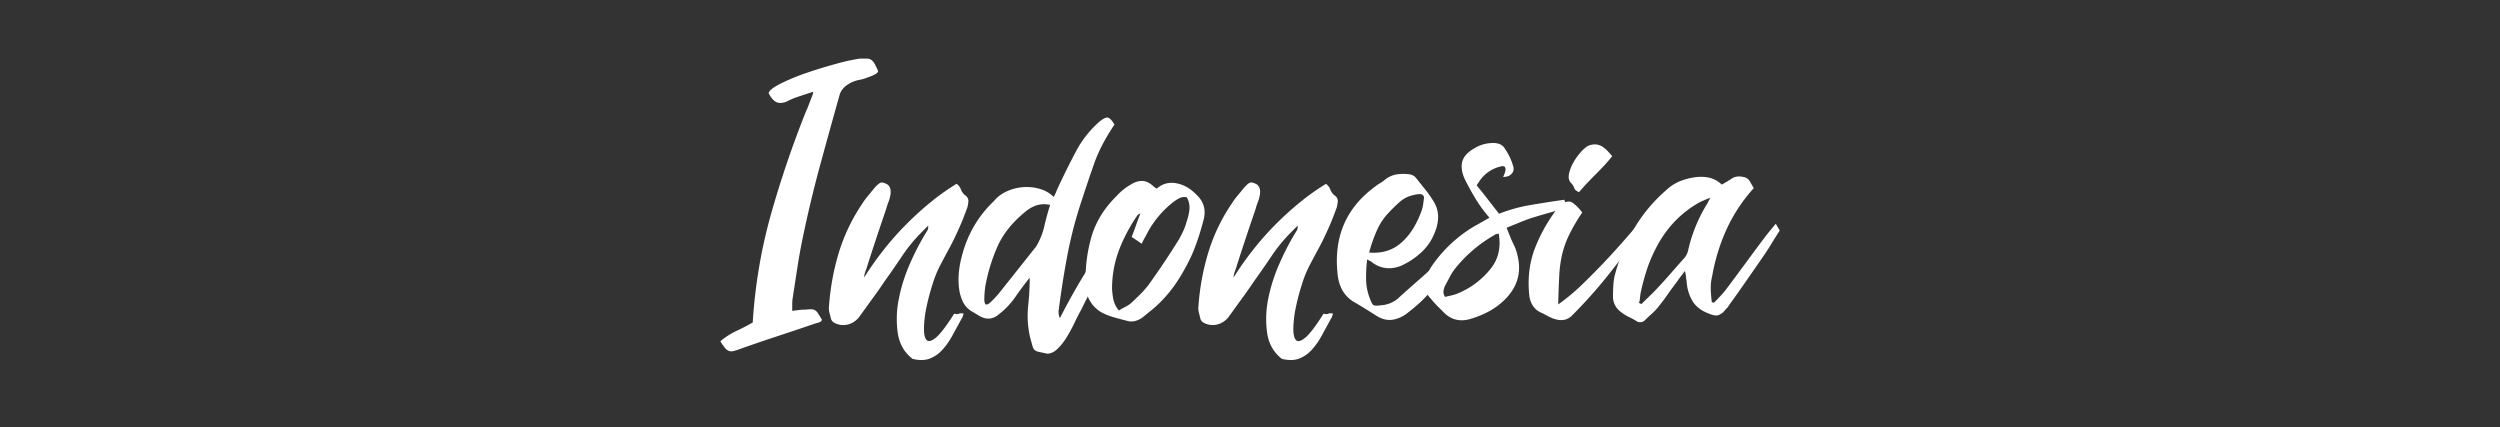 <svg id="Layer_1" data-name="Layer 1" xmlns="http://www.w3.org/2000/svg" viewBox="0 0 2400 410"><rect x="0" y="0" width="2400" height="410" fill="#333333" stroke="none"/><defs><style>.cls-1{fill:#fff;}</style></defs><path class="cls-1" d="M780.5,88.12q-6.91,2.31-13.44,4.42a75.29,75.29,0,0,0-12.28,5.18q-6.53,2.31-10.36-.19c-2.56-1.66-4.74-4.42-6.53-8.25q1.15-3.84,11.9-9.22a203,203,0,0,1,24.76-10.17q14-4.78,28.21-8.63a188.69,188.69,0,0,1,22.64-5h6.72a7.42,7.42,0,0,1,4.22,1.15,10.36,10.36,0,0,1,3.07,3.45c.9,1.54,2,3.72,3.26,6.53.51,1,.2,2-.95,2.88a19.19,19.19,0,0,1-4.61,2.49q-2.88,1.16-6.14,2.3a33.41,33.41,0,0,1-5.57,1.54,30.37,30.37,0,0,0-11.9,4.8,18.3,18.3,0,0,0-7.29,9q-9.6,34.16-18.81,67.93t-16.5,68.71q-3.07,14.6-5.37,29.55t-4.61,29.94a40.18,40.18,0,0,0-.38,5.76v6.14c2-.25,4-.51,6-.77a45.89,45.89,0,0,1,6-.38q3.82-.39,6.14-.39a7.24,7.24,0,0,1,3.84,1,9.86,9.86,0,0,1,2.87,3.07c.9,1.41,2.11,3.4,3.65,5.95-.26,1.28-1.28,2.17-3.07,2.69s-3.45,1-5,1.53q-18,6.15-35.5,11.9t-34.74,11.9a61.7,61.7,0,0,1-6.72,2.11,7.24,7.24,0,0,1-4.41-.19,9.35,9.35,0,0,1-3.65-2.88,70.59,70.59,0,0,1-4.41-6.33,69.2,69.2,0,0,1,15.54-10q8.25-3.84,15.55-8.06A497.85,497.85,0,0,1,740,206.15a998.92,998.92,0,0,1,33.59-98.83q1.14-2.31,2.3-5.38c.77-2,1.54-4,2.3-6s1.41-3.58,1.92-5S780.75,88.64,780.5,88.12Z"/><path class="cls-1" d="M916,301.14c2,.52,3.58.52,4.61,0s2.55-.51,4.61,0a9.36,9.36,0,0,0-1,2.69,3.52,3.52,0,0,1-1,1.92q-4.6,8.44-9,16.51a68.45,68.45,0,0,1-9.79,13.81,31.64,31.64,0,0,1-12.09,8.26q-6.72,2.49-16.31.19-11.91-9.21-14.2-24.95a97.23,97.23,0,0,1,1.15-33.2,160.79,160.79,0,0,1,11.32-34.93,238.51,238.51,0,0,1,15.93-30.13,6.86,6.86,0,0,0,.77-4.61l-5.76,5.76a153.73,153.73,0,0,0-19,23Q858,257.77,849.2,270.06q-5.38,8.06-11.13,15.92t-11.52,15.93a6.1,6.1,0,0,0-1.15,1.54,6.13,6.13,0,0,1-1.15,1.53,19.61,19.61,0,0,1-11.13,6.72,17.85,17.85,0,0,1-12.67-2.11,6.15,6.15,0,0,1-2.68-3.46c-.51-2-1-4.08-1.54-6.14a16.76,16.76,0,0,1-.38-6.14,235.39,235.39,0,0,1,9.4-51.24,174.56,174.56,0,0,1,22.46-47,71.55,71.55,0,0,1,5.75-7.86q3.07-3.64,6.14-7.49c2.82-3.07,4.86-4.73,6.14-5s3.2.26,5.76,1.54a7.61,7.61,0,0,1,3.26,4.6,15.24,15.24,0,0,1,0,6,35.6,35.6,0,0,1-1.91,6.72,53.9,53.9,0,0,0-2.12,6.52q-5,14.6-9.78,29t-9.41,29c-.51,1.28-1,2.56-1.34,3.84a13.45,13.45,0,0,0-.58,3.84,302,302,0,0,1,17.66-25.14,280.31,280.31,0,0,1,21.49-24.57A305.64,305.64,0,0,1,893,194.44a221.31,221.31,0,0,1,25.34-18,11.94,11.94,0,0,1,4.22,5.57,13.23,13.23,0,0,0,4.6,5.95,6.14,6.14,0,0,1,2.5,5.18,34.21,34.21,0,0,1-1,6q-4.23,11.52-7.1,18t-5.37,11.7q-2.5,5.19-5.76,11.14t-8.25,15.54a108.51,108.51,0,0,0-6.91,17.27,216.76,216.76,0,0,0-5.76,21.69,108.52,108.52,0,0,0-2.49,20c-.14,6,.7,10,2.49,11.9s4.8,1.15,9-2.31S908.56,312.91,916,301.14Z"/><path class="cls-1" d="M1017.69,305q13.43-26.09,25.72-45.48a258.08,258.08,0,0,1,26.1-34.74c1,.52,2.11,1.1,3.26,1.73s2.49,1.35,4,2.11q-10.36,17.28-20.34,34.16T1038,297.31q-3.08,5.37-6.52,12.66a140.67,140.67,0,0,1-7.49,13.82,56.42,56.42,0,0,1-8.82,11.13q-4.82,4.6-9.79,4.61l-8.06-1.73a9,9,0,0,1-4-1.73,7.73,7.73,0,0,1-2.11-3.84q-.78-2.69-2.31-8.44A91.65,91.65,0,0,1,987,294a255,255,0,0,0,1.53-27.44q-7.68,9.6-14,18.81A75.2,75.2,0,0,1,958.2,302.3a15.54,15.54,0,0,1-6.53,3.26,14.63,14.63,0,0,1-5.75,0,18.67,18.67,0,0,1-5.38-2.11c-1.79-1-3.7-2.17-5.75-3.46a22.81,22.81,0,0,1-10.37-10.17,41.58,41.58,0,0,1-3.84-14,73.42,73.42,0,0,1,0-15,98.41,98.41,0,0,1,2.69-14.58q8.06-31.47,30.71-53a33.91,33.91,0,0,1,12.66-9.59,45.91,45.91,0,0,1,15.74-4,44.89,44.89,0,0,1,15.93,1.72,30.6,30.6,0,0,1,13.24,7.68,38.48,38.48,0,0,0,2.49-5.18q1-2.49,2.12-4.8,7.67-16.5,16.5-33.2a100.54,100.54,0,0,1,22.26-28.6q5.37-4.61,8.25-4.41t6.72,6.72q-13.44,20-19.77,38.19t-11.7,34.73a402.54,402.54,0,0,0-13.82,53q-5,26.49-8.44,53.74a21.69,21.69,0,0,0,.76,5C1017.18,304.73,1017.43,305,1017.69,305ZM959,281.57l35.69-44.91a66.22,66.22,0,0,0,7.87-19.57q2.49-10.74,5.57-20.34a24.76,24.76,0,0,0-13.05.38,32.49,32.49,0,0,0-10.75,6.14q-18.42,15-26.49,32.82a167.1,167.1,0,0,0-11.89,38.57,86,86,0,0,0-1,13.24c.12,2.69.7,4.17,1.72,4.42s2.56-.58,4.61-2.5A108.55,108.55,0,0,0,959,281.57Z"/><path class="cls-1" d="M1110.57,181q8.82-7.68,20.73-4.61a32.07,32.07,0,0,1,11.13,5.18,54.2,54.2,0,0,1,9.21,8.64q6.91,8.84,3.84,20.73-2.31,8.84-5,17.08t-6.14,16.31a195.14,195.14,0,0,1-13.25,24.37,128.29,128.29,0,0,1-17.46,21.69,99.48,99.48,0,0,1-7.87,7.1c-2.69,2.18-5.44,4.41-8.25,6.72a22.17,22.17,0,0,1-7.29,3.83,14.34,14.34,0,0,1-8.06,0q-6.15-1.53-12.28-3.26a64.86,64.86,0,0,1-11.52-4.41,30.25,30.25,0,0,1-16.12-27.25,146,146,0,0,1,5.57-45.87q6.33-21.67,24.37-39.34a53.68,53.68,0,0,1,13.43-10.75,19.75,19.75,0,0,1,10.75-3.45q5.37,0,10.75,5A13.4,13.4,0,0,0,1110.57,181Zm-36.46,117.06q3.06-1.9,6.14-3.45a27.53,27.53,0,0,0,5.37-3.45q4.61-4.23,9-8.64a97.33,97.33,0,0,0,8.25-9.4q7.68-10.74,15-21.69t14.2-22.07c1.54-2.81,2.94-5.62,4.23-8.44a52.65,52.65,0,0,0,3.07-8.83,47,47,0,0,0,2.49-11.13,19.92,19.92,0,0,0-2.49-11.52,10.74,10.74,0,0,0-7.1.77,46,46,0,0,0-6,3.84,92.86,92.86,0,0,0-25,29.94c-.77,1.53-1.6,3.07-2.5,4.6S1097,231.93,1096,234q-2.7-1.92-5-3.46t-4.61-3.07q2.29-5.76,4.22-11.32t4.22-11.32a14.78,14.78,0,0,0-2.68,1.53,159.4,159.4,0,0,0-17.85,33.59,104.35,104.35,0,0,0-6.72,37.8,78.15,78.15,0,0,0,1.35,10.17A24.5,24.5,0,0,0,1074.11,298.07Z"/><path class="cls-1" d="M1270.62,301.14c2.05.52,3.58.52,4.61,0s2.55-.51,4.6,0a10,10,0,0,0-1,2.69,3.45,3.45,0,0,1-1,1.92q-4.61,8.44-9,16.51a68,68,0,0,1-9.78,13.81,31.64,31.64,0,0,1-12.09,8.26q-6.72,2.49-16.32.19-11.9-9.21-14.2-24.95a97.74,97.74,0,0,1,1.15-33.2A161.38,161.38,0,0,1,1229,251.44a238.51,238.51,0,0,1,15.93-30.13,6.91,6.91,0,0,0,.76-4.61l-5.75,5.76a153.73,153.73,0,0,0-19,23q-8.26,12.28-17.08,24.57-5.38,8.06-11.13,15.92t-11.52,15.93a6.1,6.1,0,0,0-1.15,1.54,6.13,6.13,0,0,1-1.15,1.53,19.61,19.61,0,0,1-11.13,6.72,17.85,17.85,0,0,1-12.67-2.11,6.17,6.17,0,0,1-2.69-3.46c-.51-2-1-4.08-1.53-6.14a16.54,16.54,0,0,1-.38-6.14,235.39,235.39,0,0,1,9.4-51.24,174.53,174.53,0,0,1,22.45-47,73,73,0,0,1,5.76-7.86q3.08-3.64,6.14-7.49,4.21-4.61,6.14-5t5.76,1.54a7.61,7.61,0,0,1,3.26,4.6,15.24,15.24,0,0,1,0,6,34.92,34.92,0,0,1-1.92,6.72,53.76,53.76,0,0,0-2.11,6.52q-5,14.6-9.79,29t-9.4,29c-.51,1.28-1,2.56-1.34,3.84a13.11,13.11,0,0,0-.58,3.84,302,302,0,0,1,17.66-25.14,280.31,280.31,0,0,1,21.49-24.57,305.64,305.64,0,0,1,24.18-22.07,222.1,222.1,0,0,1,25.33-18,11.9,11.9,0,0,1,4.23,5.57,13.17,13.17,0,0,0,4.6,5.95,6.17,6.17,0,0,1,2.5,5.18,34.21,34.21,0,0,1-1,6q-4.23,11.52-7.1,18t-5.38,11.7q-2.49,5.19-5.75,11.14t-8.26,15.54a109.56,109.56,0,0,0-6.9,17.27,214.09,214.09,0,0,0-5.76,21.69,108.59,108.59,0,0,0-2.5,20q-.2,9,2.5,11.9c1.78,1.91,4.8,1.15,9-2.31S1263.2,312.91,1270.62,301.14Z"/><path class="cls-1" d="M1312.45,249a148.53,148.53,0,0,0-1,19.57,52,52,0,0,0,3.64,18q1.92,5.38,3.46,6.33t6.91.2a28.2,28.2,0,0,0,16.12-6.15q8.82-8.06,17.84-15.93t17.85-15.92q10-8.84,19.39-18.23t19-18.62a7.73,7.73,0,0,1,4.8-2.5,15.79,15.79,0,0,1,6,1c-.77,1.29-1.47,2.44-2.11,3.46s-1.34,2.05-2.11,3.07q-13.44,15.36-26.29,30.51t-26.29,30.13a114,114,0,0,1-8.83,8.64q-4.61,4-9.6,7.87a31,31,0,0,1-14.39,6.52q-7.48,1.16-15.55-3.84-5.37-3.45-10.93-6.9t-10.94-6.53a31.06,31.06,0,0,1-11.13-11.71,40.9,40.9,0,0,1-4.23-15.16q-5.74-53.34,36.47-84a34.65,34.65,0,0,1,4.22-2.88A36.28,36.28,0,0,0,1329,173a23.66,23.66,0,0,1,10.75-5.37,39,39,0,0,1,12.28-.39,9.9,9.9,0,0,1,4,1,8.32,8.32,0,0,1,3.26,2.5l9.21,11.51a104.56,104.56,0,0,1,8.45,12.28,27.57,27.57,0,0,1,3.65,14.2,40.27,40.27,0,0,1-3.27,14.59,50.1,50.1,0,0,1-12.09,18.23,73,73,0,0,1-17.85,12.47,30.39,30.39,0,0,1-15.35,3.46,27.26,27.26,0,0,1-15-5.76,5.25,5.25,0,0,0-1.72-1.15A21.53,21.53,0,0,1,1312.45,249Zm1.92-6.53q19.19,1.54,31.85-10.36a62.19,62.19,0,0,0,11.33-14.2,98,98,0,0,0,7.48-16.51,28.76,28.76,0,0,0,1.15-5c.25-1.79.51-3.7.77-5.76a3.31,3.31,0,0,0-1.15-3.45,4.84,4.84,0,0,0-3.84-.77,21.14,21.14,0,0,0-4.61.77,28.17,28.17,0,0,0-13,6.14,126,126,0,0,0-10.36,10,57.83,57.83,0,0,0-12.09,17.66A145.36,145.36,0,0,0,1314.37,242.42Z"/><path class="cls-1" d="M1429.9,209a129.3,129.3,0,0,1-13.24-18q-5.58-9.21-10.56-19.19-4.23-9.6-2.3-16.7t11.13-12.47a34.92,34.92,0,0,1,18.42-5.38q8.45,0,11.52,5.76a57.65,57.65,0,0,1,7.67,16.12q1.53,4.6-1.34,7.68t-8.25,3.07a26,26,0,0,0,1.92-4.61q1.91-7.29-4.61-5.37a33.87,33.87,0,0,0-18.81,12.28c-.51.77-1.09,1.6-1.72,2.5s-1.35,2-2.11,3.26q5.37,6.52,10.55,13.24t10.94,14a151.16,151.16,0,0,1,30.51-8.44q15.93-2.69,32.05-5a24.58,24.58,0,0,0,1.54,3.26,26.67,26.67,0,0,1,1.53,3.26,5.68,5.68,0,0,1-1.53,1.15l-1.54.77q-8.06,2.31-16.31,4.61t-16.7,5q-5.37,1.92-10.94,4.22t-11.32,4.6c1,2.82,1.92,5.13,2.69,6.91q1.92,5,4.22,9.6a41.28,41.28,0,0,1,3.45,10q6.13,24.18-11.89,42.22a66,66,0,0,1-16.12,11.9,95.54,95.54,0,0,1-18.43,7.29q-13.44,3.45-23.41-5.76-3.45-3.45-6.91-6.91a88.72,88.72,0,0,1-6.52-7.29q-9.23-9.58-4.23-21.11A53,53,0,0,1,1375,254.7a129.56,129.56,0,0,1,39.92-37.23c2.3-1.28,4.66-2.62,7.1-4S1427.08,210.56,1429.9,209Zm8.82,15a5.86,5.86,0,0,1-2.3.76,2.21,2.21,0,0,0-1.53.77,131.11,131.11,0,0,0-37.62,31.86,50.34,50.34,0,0,0-5.37,8.25q-2.31,4.42-4.61,8.64a16.48,16.48,0,0,0-1.53,5,8.61,8.61,0,0,0,1.53,5.75q3.07-.76,5.76-1.34a40.34,40.34,0,0,0,5.76-1.73,78.75,78.75,0,0,0,33-24.94Q1442.17,243.18,1438.72,224Z"/><path class="cls-1" d="M1578.05,209.8a14.37,14.37,0,0,1,2.5,1.53c.64.52,1.34,1,2.11,1.54a3.1,3.1,0,0,1-.38,1.92q-19.58,25.32-36.47,46.82a459.81,459.81,0,0,1-36.46,41.07,14.4,14.4,0,0,1-7.1,4.22,17.56,17.56,0,0,1-7.29,0,29.14,29.14,0,0,1-7.1-2.49c-2.31-1.15-4.61-2.36-6.91-3.65q-10.37-3.83-12.67-15.74-3.06-26.08,5.76-48a155.8,155.8,0,0,1,23.41-39.92q7.68-5.76,12.48-2.3a41.44,41.44,0,0,1,9,9.21,174,174,0,0,0-12.86,22.07,92.16,92.16,0,0,0-6.53,18.61,118.2,118.2,0,0,0-2.68,20.35q-.59,11.13-1,27.25a197.2,197.2,0,0,0,22.83-19q10.95-10.56,21.31-21.5T1559.82,230Q1569.23,219,1578.05,209.8Zm-30.32-59.88q-4.61,5.76-8.44,9.79t-7.49,7.67c-2.43,2.44-4.92,5-7.48,7.68s-5.37,5.82-8.44,9.4c-2.57-1-4.1-2.36-4.61-4a13.35,13.35,0,0,0-3.45-5.18q-2.7-3.45-1.54-8.63a38.66,38.66,0,0,1,4-10.37,56.11,56.11,0,0,1,6.72-9.59,32.85,32.85,0,0,1,6.91-6.34,16.56,16.56,0,0,1,7.67-1.72,13.52,13.52,0,0,1,6.34,1.92,23.77,23.77,0,0,1,5.18,4.22C1544.66,146.41,1546.2,148.13,1547.73,149.92Z"/><path class="cls-1" d="M1645.22,290.78q3.08-3.06,6.14-6.33t5.76-6.72q9.21-12.27,18.23-24.56t18.23-24.57q2.31-3.06,5-6.33t6.14-7.48c.77,1.28,1.41,2.36,1.92,3.26s1.15,2,1.92,3.26q-4.23,6.52-8.44,13.43t-8.83,13.44q-7.68,11.13-15.54,22.45t-15.93,22.46a16.86,16.86,0,0,1-2.5,3.26,38.89,38.89,0,0,0-2.88,3.26q-3.84,3.08-6.33,3.26c-1.67.13-4.16-.44-7.48-1.73q-11.14-4.22-15.93-12.28a42.53,42.53,0,0,1-5.57-19.19,35.23,35.23,0,0,1-.57-4,49.42,49.42,0,0,0-1-5.56q-2.31,3.07-4.23,5.56c-1.28,1.67-2.43,3.26-3.45,4.8q-5,6.53-9.4,12.86t-9.79,12.86a59,59,0,0,1-5.76,5.75c-2,1.8-4.09,3.72-6.14,5.76a6.36,6.36,0,0,1-8.06.38,66.85,66.85,0,0,0-6.72-3.64,39.26,39.26,0,0,1-6.71-4q-8.83-6.13-8.83-15.74,0-5.76.38-11.51A53.76,53.76,0,0,1,1550.8,262a178.06,178.06,0,0,1,18.42-43.38,149.66,149.66,0,0,1,30.33-36.08,43.06,43.06,0,0,1,12.47-8.25,58.38,58.38,0,0,1,14.39-4,39.6,39.6,0,0,1,14,.19,25.61,25.61,0,0,1,12.48,6.72q5-2.68,9.59-5.76t11.13-1.53a8.5,8.5,0,0,1,6.15,4c1.27,2.18,2.55,4.41,3.83,6.72a155.88,155.88,0,0,0-26.1,39.53,186.53,186.53,0,0,0-13.81,44.91,47.35,47.35,0,0,0-1.35,12.47q.2,6,1,12.47A6.86,6.86,0,0,1,1645.22,290.78Zm-71.77,0,2.3,1.15q4.21-4.21,8.06-7.87t7.68-7.86q6.51-6.92,12.85-14.2t12.86-14.59a17.57,17.57,0,0,0,3.46-7.29,144.46,144.46,0,0,1,18-44.14,15.27,15.27,0,0,0,1.34-2.5,23.89,23.89,0,0,1,2.11-3.64,57.57,57.57,0,0,0-5.57,2.11c-1.4.64-2.75,1.22-4,1.73q-28,15.34-43,44.9a135.89,135.89,0,0,0-8.83,21.11,213.82,213.82,0,0,0-5.76,21.88c-.26,1.54-.45,3.07-.57,4.61A20.39,20.39,0,0,1,1573.45,290.78Z"/></svg>